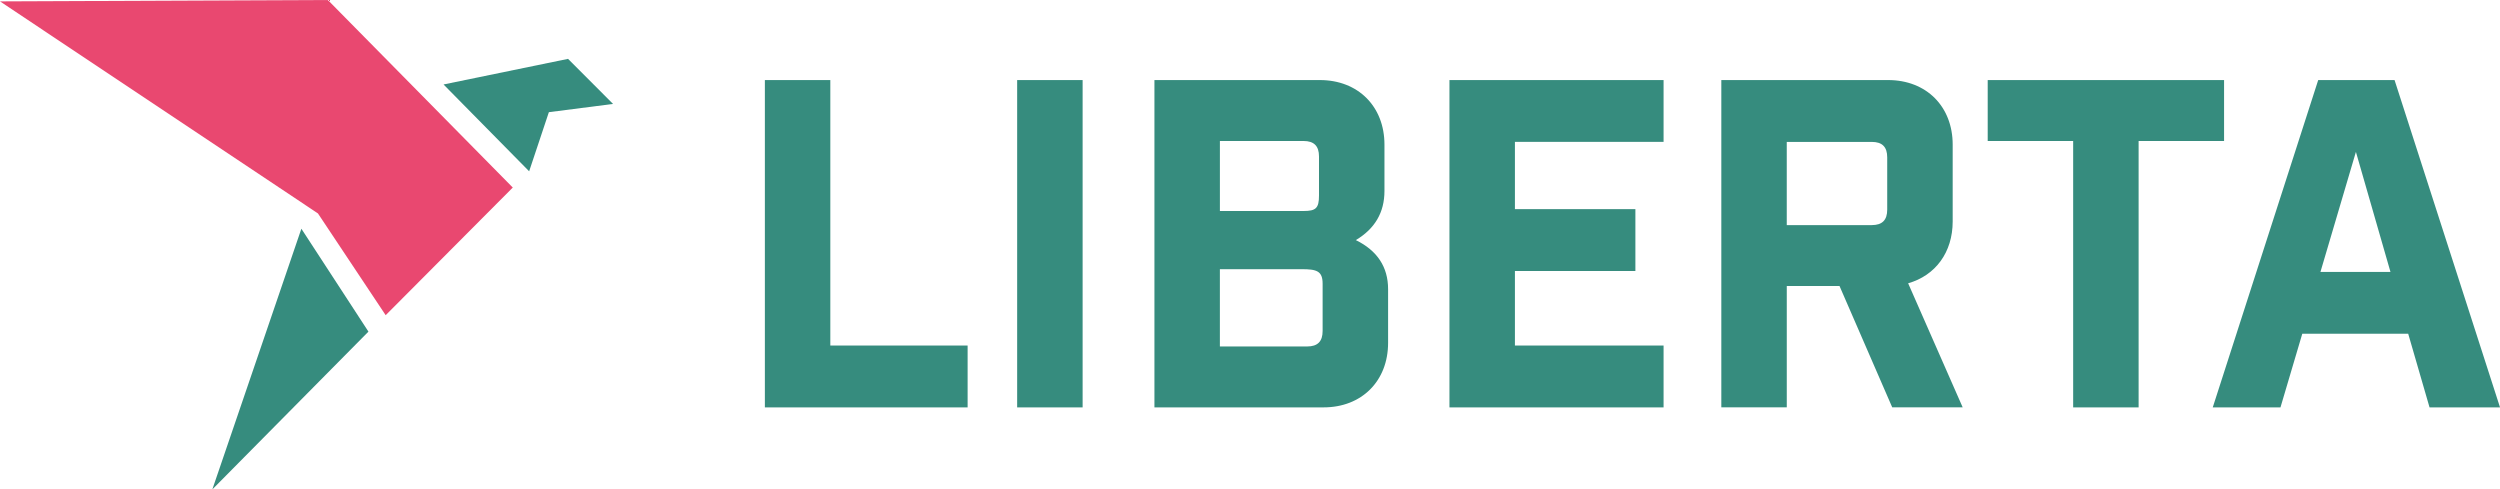 <?xml version="1.0" encoding="UTF-8"?>
<!DOCTYPE svg PUBLIC "-//W3C//DTD SVG 1.1//EN" "http://www.w3.org/Graphics/SVG/1.1/DTD/svg11.dtd">
<!-- Creator: CorelDRAW 2017 -->
<svg xmlns="http://www.w3.org/2000/svg" xml:space="preserve" width="30mm" height="5.873mm" version="1.1" style="shape-rendering:geometricPrecision; text-rendering:geometricPrecision; image-rendering:optimizeQuality; fill-rule:evenodd; clip-rule:evenodd"
viewBox="0 0 1518.63 297.29"
 xmlns:xlink="http://www.w3.org/1999/xlink">
 <defs>
  <style type="text/css">
   <![CDATA[
    .fil2 {fill:#E94870}
    .fil1 {fill:#368C7E}
    .fil0 {fill:#368C7E;fill-rule:nonzero}
   ]]>
  </style>
 </defs>
 <g id="Слой_x0020_1">
  <g id="_2137721409104">
   <path class="fil0" d="M464.62 247.46l123.16 0 0 -37.56 -83.4 0 0 -161.27 -39.76 0 0 198.82zm193.02 0l0 -198.82 -39.77 0 0 198.82 39.77 0zm43.62 0l102.73 0c23.2,0 39.21,-16.02 39.21,-39.21l0 -32.59c0,-13.53 -6.63,-23.47 -19.6,-29.82 11.6,-6.9 17.39,-16.84 17.39,-29.82l0 -28.17c0,-23.19 -16.02,-39.22 -39.21,-39.22l-100.52 0 0 198.82zm39.77 -161.82l50.81 0c6.34,0 9.39,3.04 9.39,9.39l0 23.75c0,7.73 -1.94,9.39 -9.39,9.39l-50.81 0 0 -42.53zm0 77.87l49.7 0c9.11,0 12.7,1.11 12.7,8.84l0 28.72c0,6.35 -3.04,9.39 -9.39,9.39l-53.02 0 0 -46.94zm139.44 83.95l130.07 0 0 -37.56 -90.3 0 0 -45.29 73.18 0 0 -37.56 -73.18 0 0 -40.87 90.3 0 0 -37.56 -130.07 0 0 198.82zm278.63 -75.38c16.57,-4.7 27.06,-18.78 27.06,-37.56l0 -46.67c0,-23.19 -16.01,-39.22 -39.21,-39.22l-101.33 0 0 198.82 39.76 0 0 -73.73 32.03 0 32.03 73.73 42.8 0 -33.14 -75.38zm-12.71 -44.73c0,6.35 -3.03,9.39 -9.38,9.39l-51.64 0 0 -50.54 51.64 0c6.35,0 9.38,3.04 9.38,9.39l0 31.76zm204.63 -78.71l-143.59 0 0 37 51.91 0 0 161.82 39.76 0 0 -161.82 51.91 0 0 -37zm111.84 154.09l12.97 44.74 42.81 0 -64.06 -198.82 -46.39 0 -64.06 198.82 41.14 0 13.25 -44.74 64.34 0zm-10.77 -37.56l-42.53 0 21.54 -72.9 20.99 72.9z"/>
   <g>
    <polygon class="fil1" points="128.98,297.29 223.81,201.44 183.07,138.94 "/>
    <polygon class="fil2" points="-0,0.84 199.15,0 311.49,113.92 234.28,191.46 193.14,129.65 "/>
    <polygon class="fil1" points="321.43,104.05 269.43,51.31 345.06,35.75 372.4,63.13 333.41,68.14 "/>
   </g>
  </g>
 </g>
</svg>
